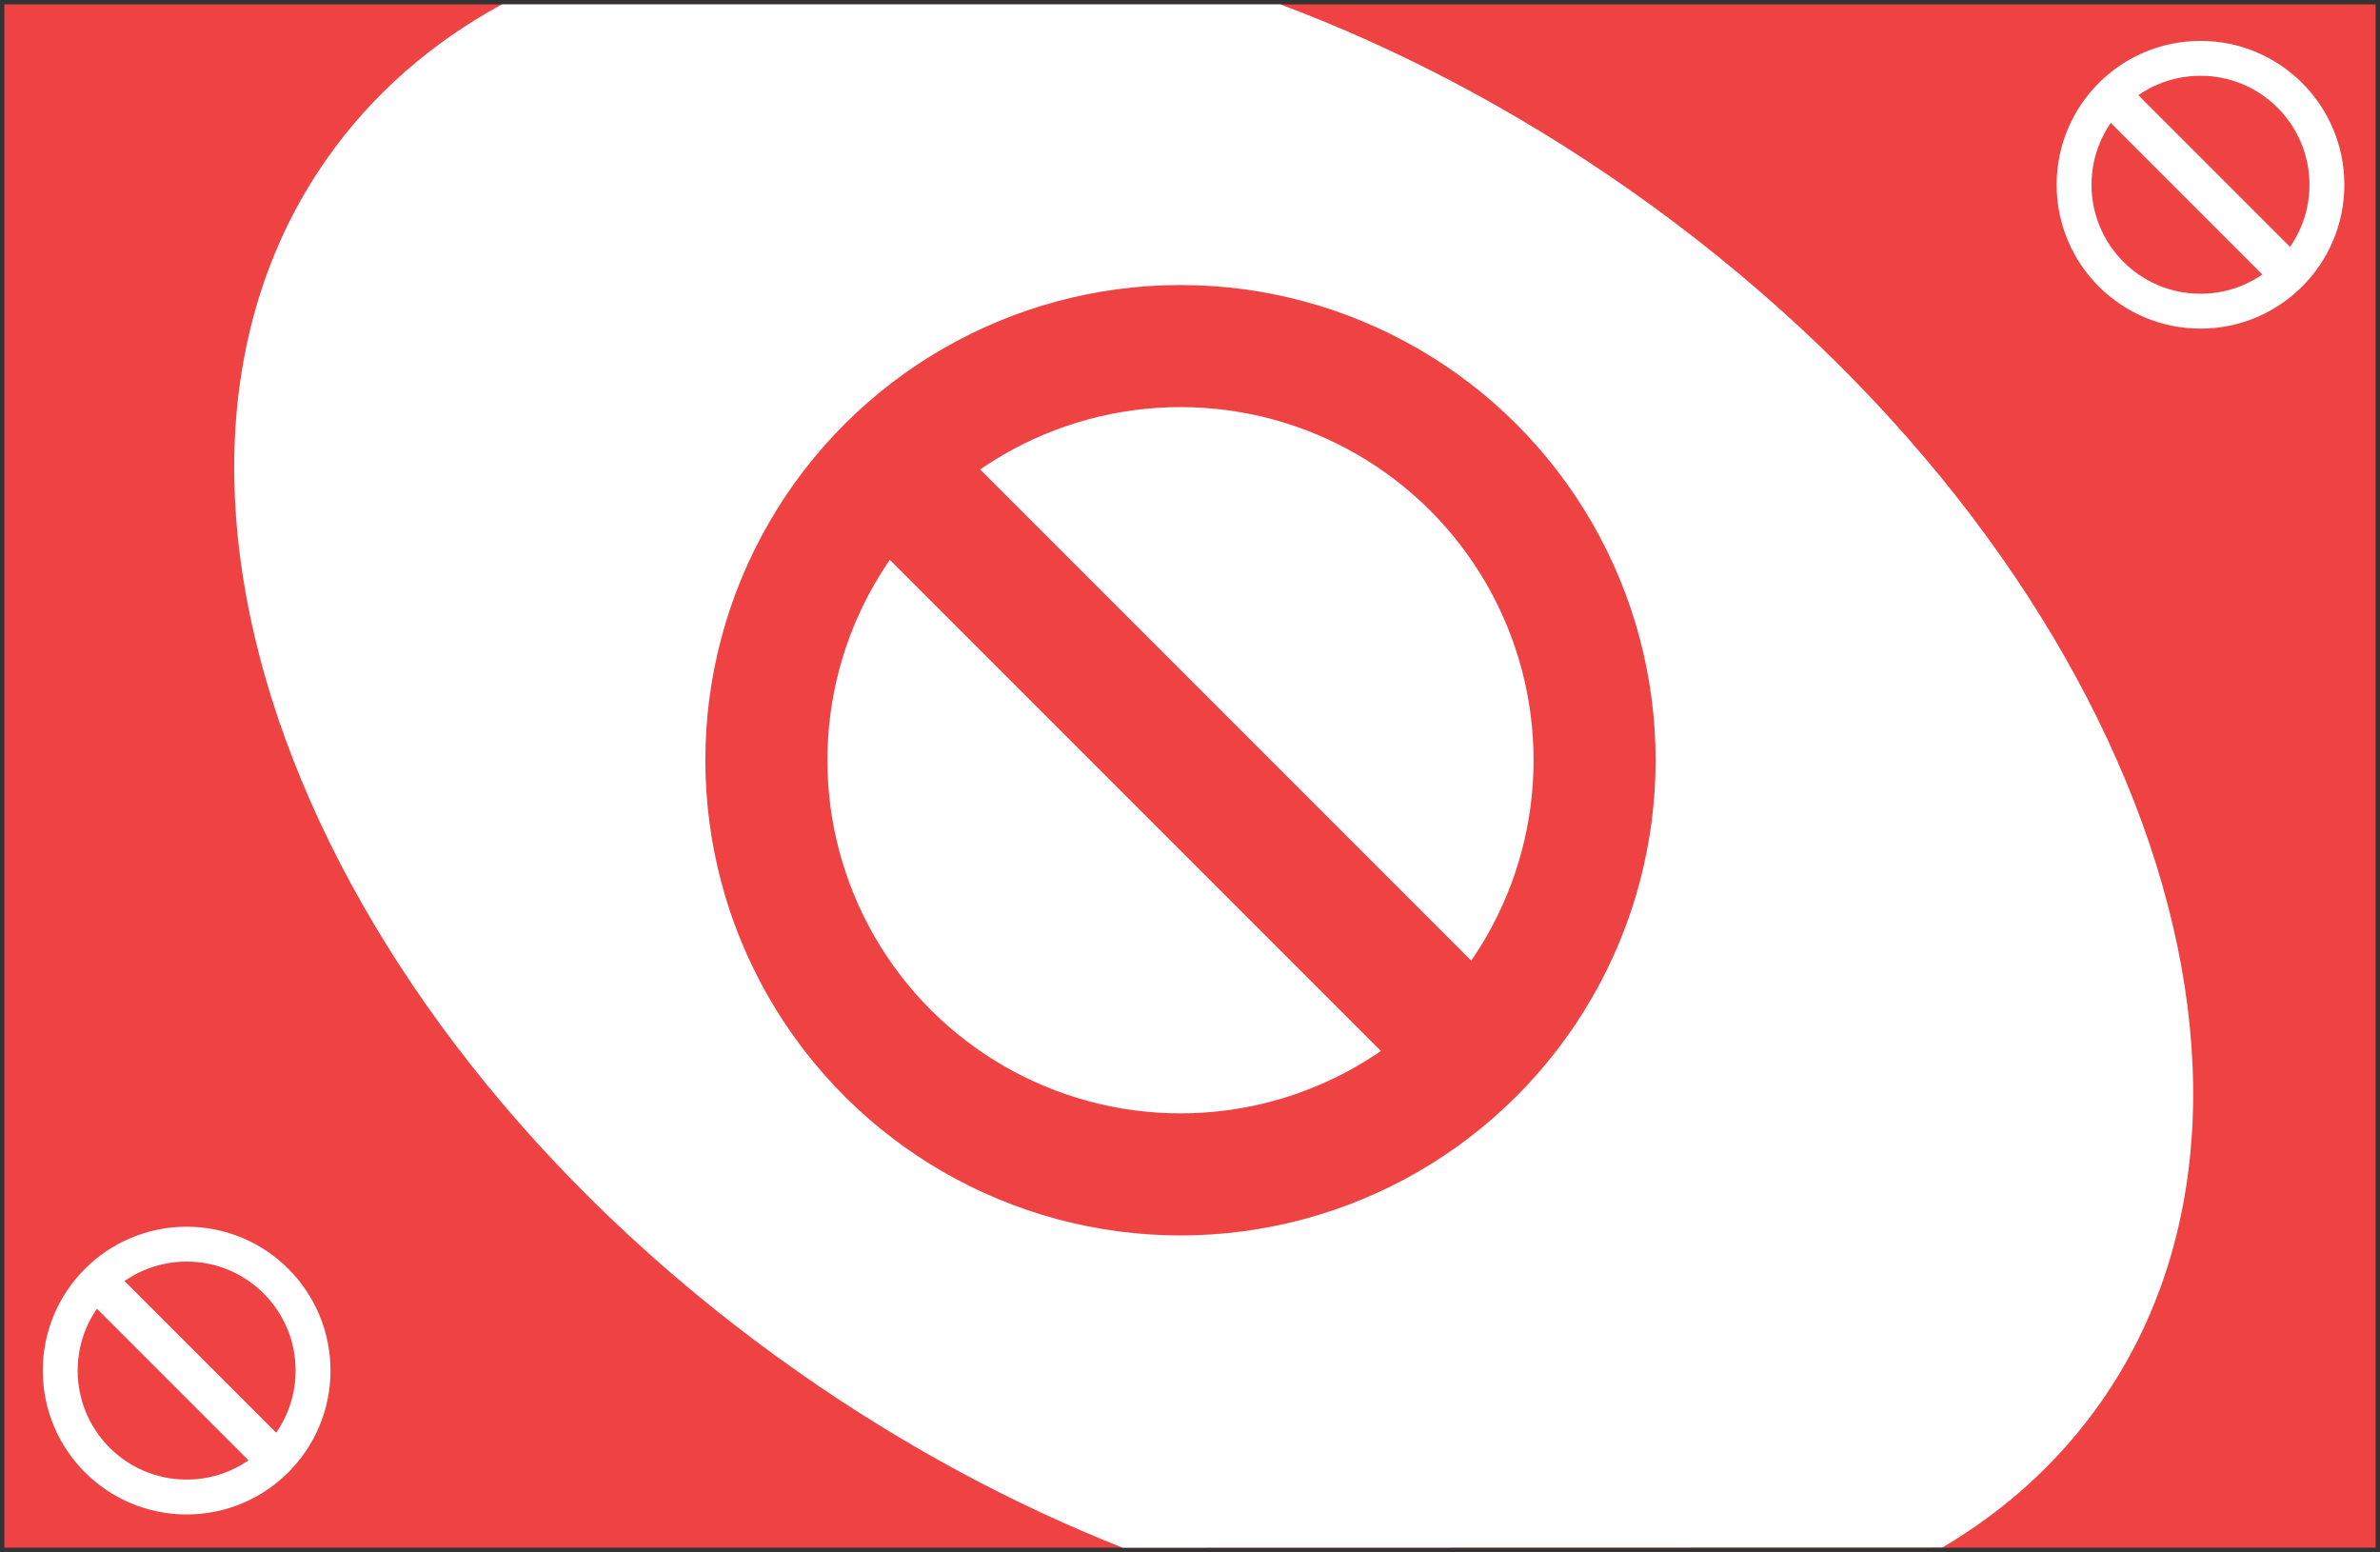 <svg width="273" height="178" viewBox="0 0 273 178" fill="none" xmlns="http://www.w3.org/2000/svg">
<rect x="0" y="0" width="273" height="178" fill="#333333" stroke="none"/>
<rect x="0.5" y="177.5" width="177" height="272" transform="rotate(-90 0.5 177.5)" fill="#EF4343"/>
<path d="M37.445 18.28C42.677 10.807 49.522 4.884 57.573 0.501H146.861C160.305 5.536 173.811 12.592 186.752 21.653C242.959 61.01 267.242 123.309 240.989 160.802C236.184 167.664 230.02 173.219 222.811 177.475L128.765 177.5C116.251 172.554 103.722 165.86 91.681 157.429C35.474 118.072 11.192 55.773 37.445 18.28Z" fill="white"/>
<rect x="97.352" y="59.487" width="14.65" height="93" transform="rotate(-45 97.352 59.487)" fill="#EF4343"/>
<circle cx="135.409" cy="87.19" r="47.5" transform="rotate(-90 135.409 87.19)" stroke="#EF4343" stroke-width="14"/>
<rect x="241.269" y="13.25" width="4.485" height="26.984" transform="rotate(-45 241.269 13.25)" fill="white"/>
<circle cx="252.409" cy="21.19" r="14.5" transform="rotate(-90 252.409 21.19)" stroke="white" stroke-width="4"/>
<rect x="10.269" y="149.25" width="4.485" height="26.984" transform="rotate(-45 10.269 149.25)" fill="white"/>
<circle cx="21.409" cy="157.19" r="14.5" transform="rotate(-90 21.409 157.19)" stroke="white" stroke-width="4"/>
</svg>
